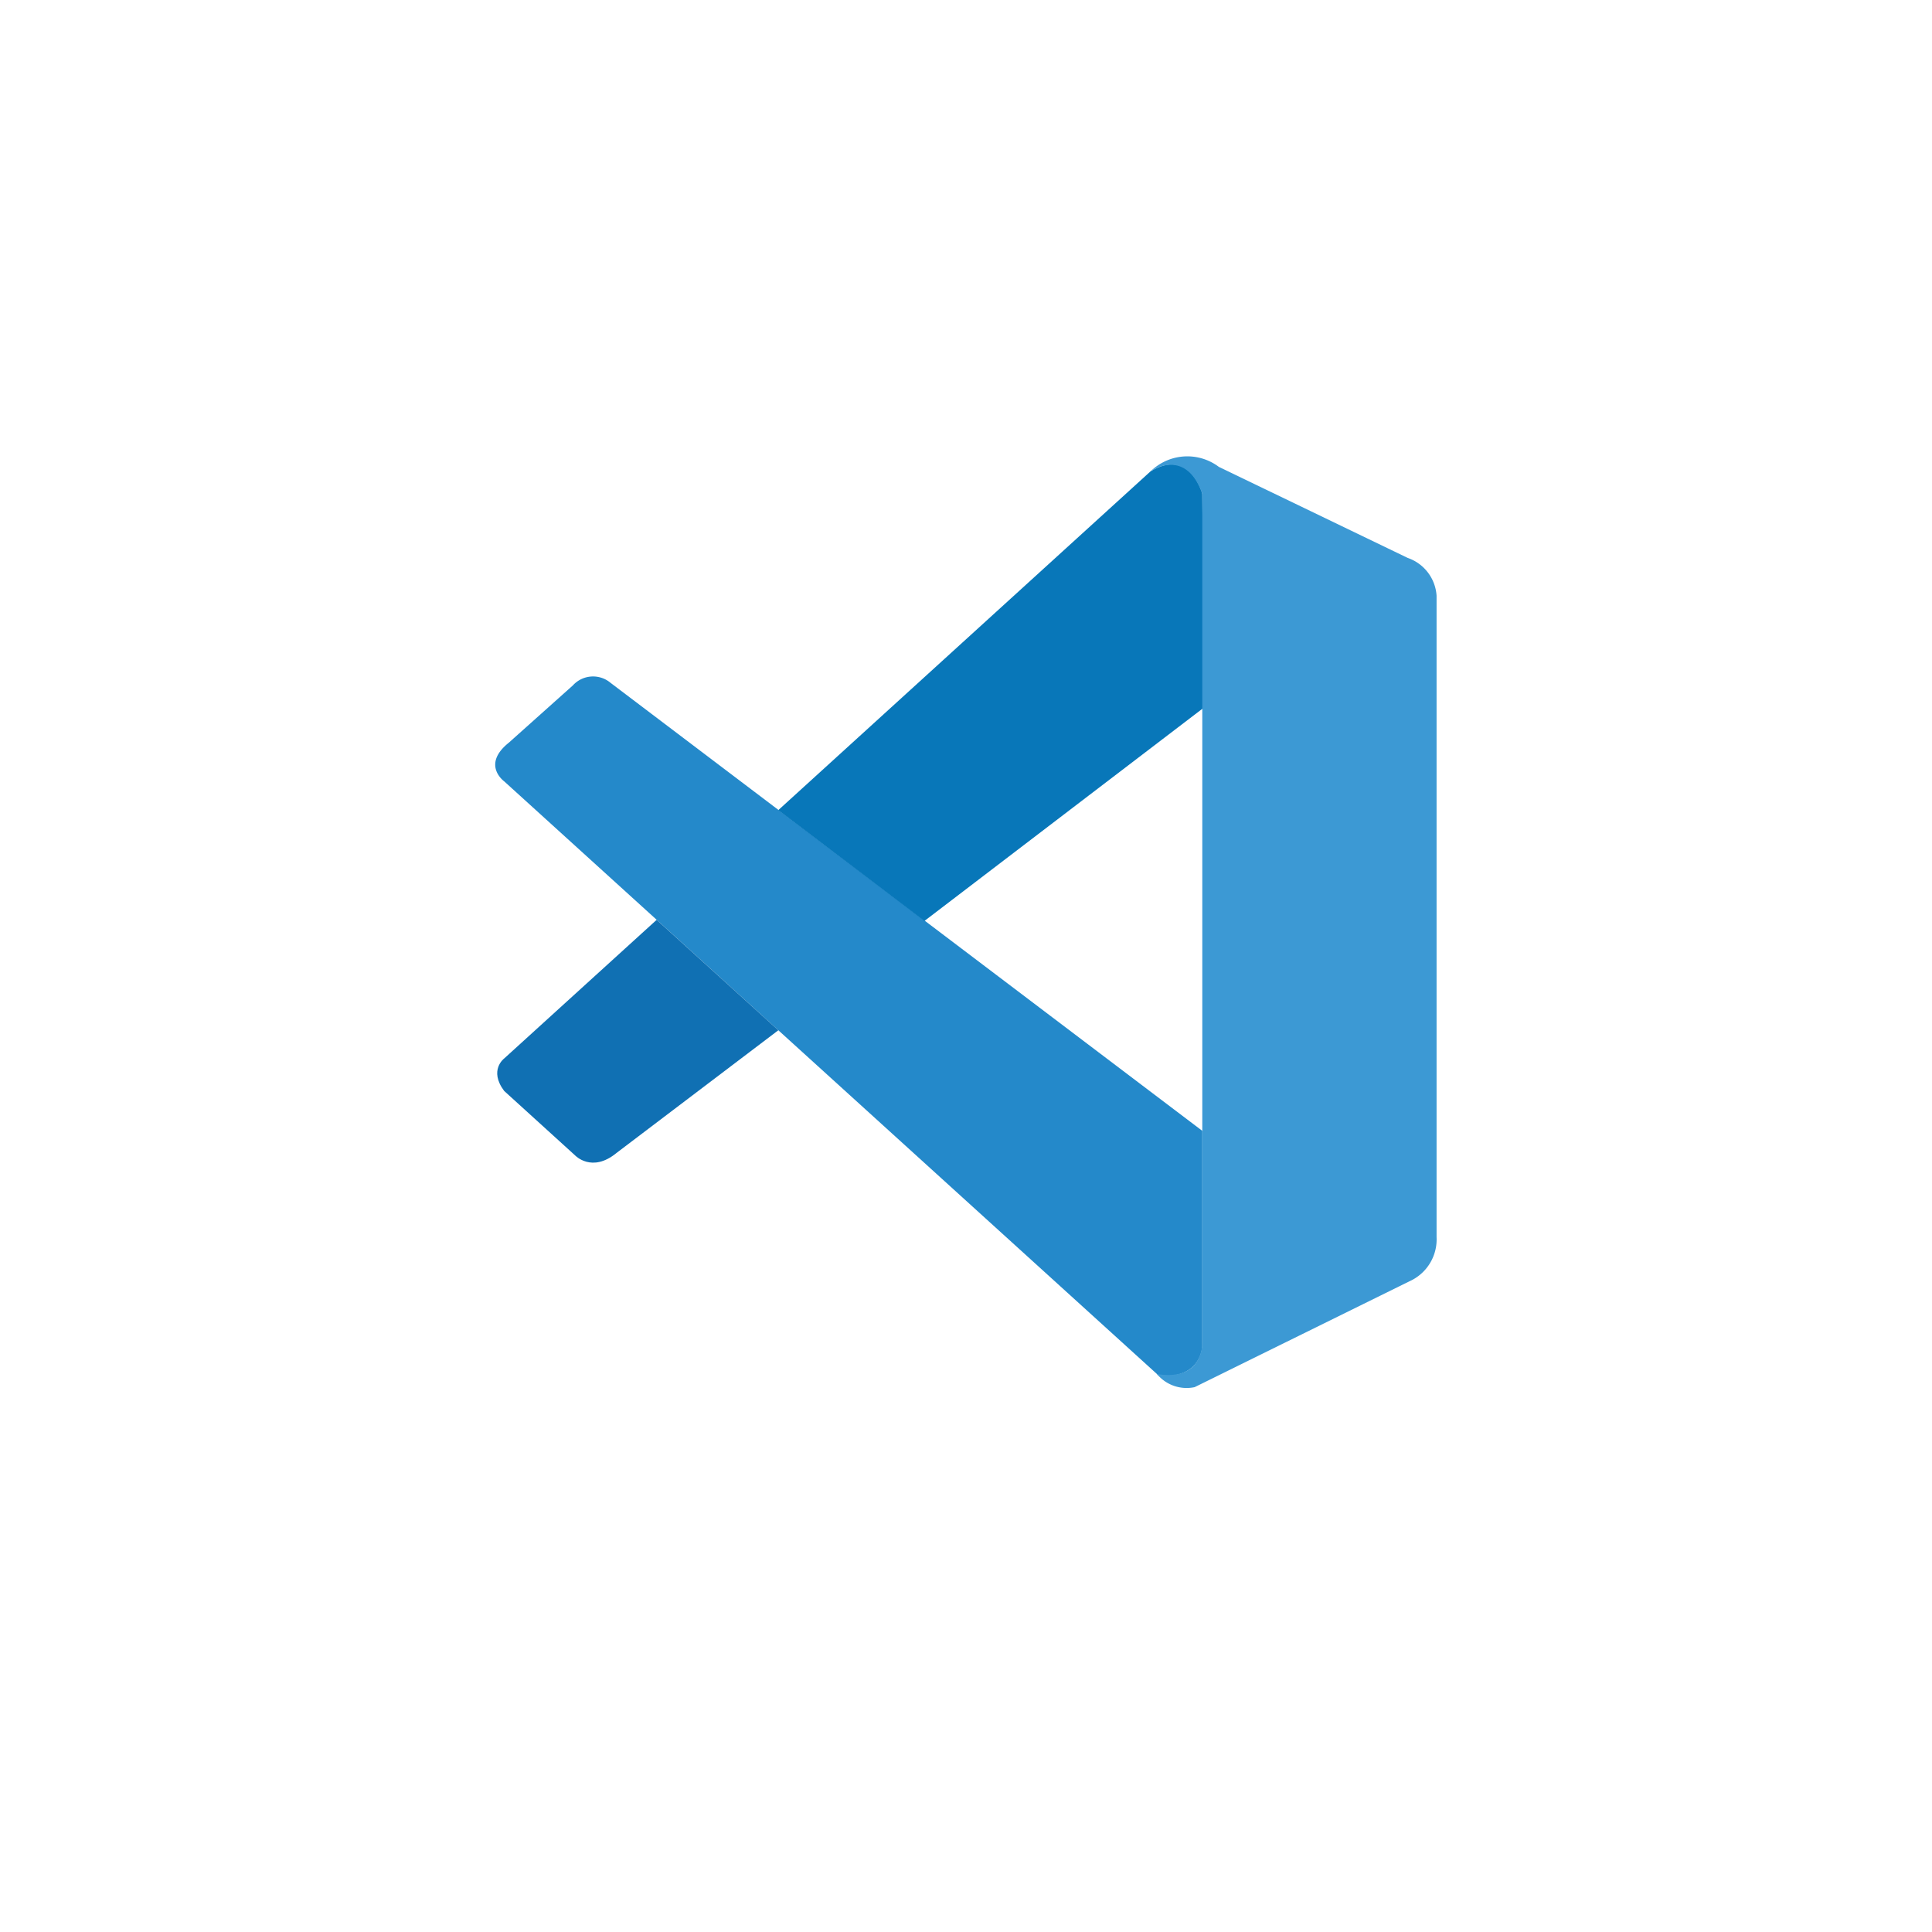 <svg xmlns="http://www.w3.org/2000/svg" xmlns:xlink="http://www.w3.org/1999/xlink" width="132.59" height="132.59" viewBox="0 0 132.59 132.59">
  <defs>
    <filter id="Elipse_11310" x="0" y="0" width="132.59" height="132.59" filterUnits="userSpaceOnUse">
      <feOffset dy="3" input="SourceAlpha"/>
      <feGaussianBlur stdDeviation="5.5" result="blur"/>
      <feFlood flood-color="#fff" flood-opacity="0.82"/>
      <feComposite operator="in" in2="blur"/>
      <feComposite in="SourceGraphic"/>
    </filter>
  </defs>
  <g id="Grupo_1101770" data-name="Grupo 1101770" transform="translate(-261.205 -1992.338)">
    <g id="Grupo_1101720" data-name="Grupo 1101720" transform="translate(-43.295 -8062.939)">
      <g id="Grupo_1098796" data-name="Grupo 1098796" transform="translate(321 10068.777)">
        <g transform="matrix(1, 0, 0, 1, -16.5, -13.5)" filter="url(#Elipse_11310)">
          <circle id="Elipse_11310-2" data-name="Elipse 11310" cx="49.795" cy="49.795" r="49.795" transform="translate(16.5 13.5)" fill="#fff"/>
        </g>
      </g>
    </g>
    <g id="Visual_Studio_Code_1_" data-name="Visual Studio Code (1)" transform="translate(128.046 1866.757)">
      <path id="Trazado_877548" data-name="Trazado 877548" d="M167.76,675.135s-1.574-1.135.315-2.65l4.4-3.935a1.87,1.87,0,0,1,2.591-.171l40.606,30.743v14.741s-.021,2.314-2.989,2.06Z" transform="translate(0 -495.932)" fill="#2489ca"/>
      <path id="Trazado_877549" data-name="Trazado 877549" d="M182.72,1235.5l-10.464,9.515s-1.076.8,0,2.229l4.861,4.418s1.155,1.238,2.859-.171l11.095-8.412Z" transform="translate(-4.496 -1046.793)" fill="#1070b3"/>
      <path id="Trazado_877550" data-name="Trazado 877550" d="M836.228,206.444l19.195-14.655-.124-14.664s-.819-3.2-3.555-1.536L826.2,198.837Z" transform="translate(-639.628 -17.658)" fill="#0877b9"/>
      <path id="Trazado_877551" data-name="Trazado 877551" d="M1693.363,220.013a2.641,2.641,0,0,0,2.467.766l14.959-7.372a3.149,3.149,0,0,0,1.645-2.924V166.47a2.943,2.943,0,0,0-1.981-2.6l-12.963-6.249a3.6,3.6,0,0,0-4.69.315s2.388-1.718,3.555,1.536v58.2a2.633,2.633,0,0,1-.256,1.147c-.342.69-1.082,1.332-2.859,1.061Z" transform="translate(-1480.685)" fill="#3c99d4"/>
    </g>
  </g>
</svg>

